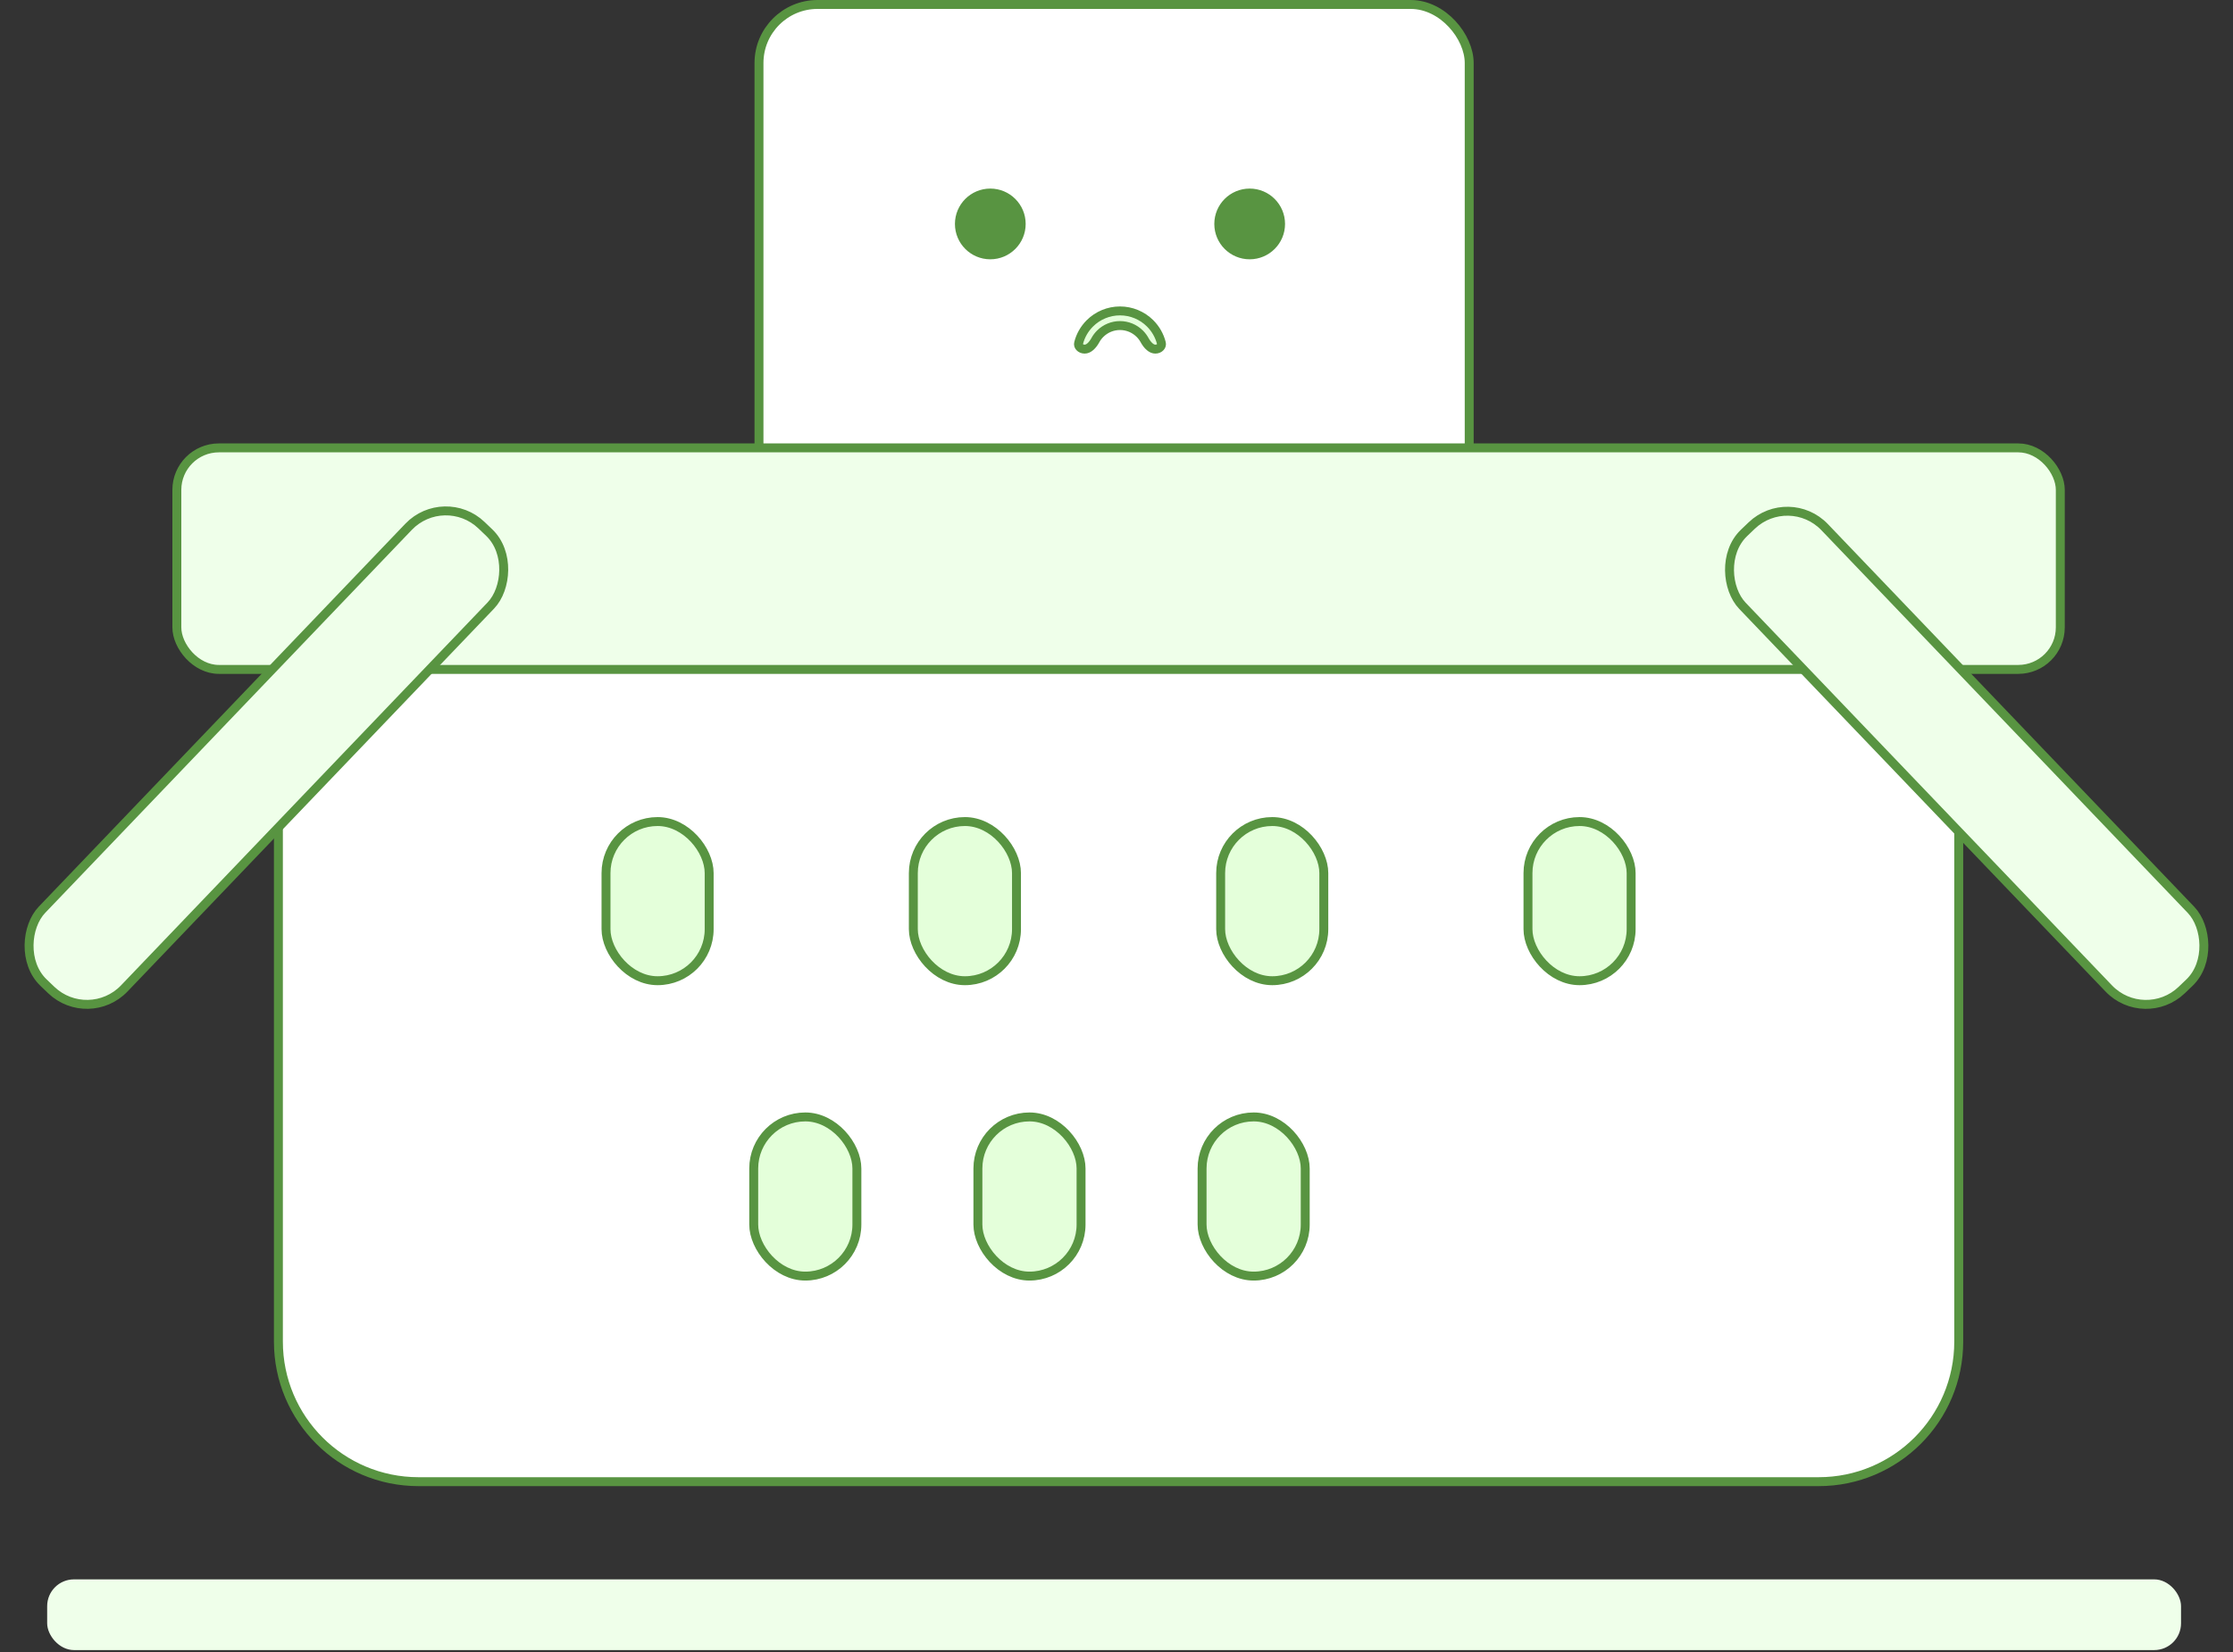 <svg width="250" height="185" viewBox="0 0 250 185" fill="none" xmlns="http://www.w3.org/2000/svg">
<rect x="0" y="0" width="250" height="185" fill="#333333" stroke="none"/>
<rect x="5.28" y="176.866" width="238.902" height="7.919" rx="3" fill="#EFFFEA"/>
<rect x="84.974" y="0.5" width="79.514" height="94.033" rx="6.559" fill="white" stroke="#589441"/>
<path d="M31.169 70.829H219.294V150.239C219.294 158.902 212.271 165.925 203.608 165.925H46.855C38.192 165.925 31.169 158.902 31.169 150.239V70.829Z" fill="white" stroke="#589441"/>
<rect x="19.799" y="50.156" width="210.866" height="24.808" rx="4.706" fill="#EFFFEA" stroke="#589441"/>
<rect x="67.847" y="92.002" width="11.549" height="17.823" rx="5.775" fill="#DDFFD0" fill-opacity="0.8" stroke="#589441"/>
<rect x="102.254" y="92.002" width="11.549" height="17.823" rx="5.775" fill="#DDFFD0" fill-opacity="0.8" stroke="#589441"/>
<rect x="136.661" y="92.002" width="11.549" height="17.823" rx="5.775" fill="#DDFFD0" fill-opacity="0.8" stroke="#589441"/>
<rect x="171.068" y="92.002" width="11.549" height="17.823" rx="5.775" fill="#DDFFD0" fill-opacity="0.8" stroke="#589441"/>
<rect x="84.385" y="125.08" width="11.549" height="17.823" rx="5.775" fill="#DDFFD0" fill-opacity="0.8" stroke="#589441"/>
<rect x="109.483" y="125.08" width="11.549" height="17.823" rx="5.775" fill="#DDFFD0" fill-opacity="0.8" stroke="#589441"/>
<rect x="134.581" y="125.08" width="11.549" height="17.823" rx="5.775" fill="#DDFFD0" fill-opacity="0.8" stroke="#589441"/>
<rect x="49.735" y="54.823" width="12.747" height="70.909" rx="5.775" transform="rotate(43.743 49.735 54.823)" fill="#EFFFEA" stroke="#589441"/>
<rect x="0.016" y="-0.707" width="12.747" height="70.909" rx="5.775" transform="matrix(0.722 -0.691 -0.691 -0.722 239.584 114.366)" fill="#EFFFEA" stroke="#589441"/>
<path d="M114.331 25.078C114.331 26.989 112.782 28.538 110.871 28.538C108.961 28.538 107.412 26.989 107.412 25.078C107.412 23.167 108.961 21.618 110.871 21.618C112.782 21.618 114.331 23.167 114.331 25.078Z" fill="#589441" stroke="#589441"/>
<path d="M143.369 25.078C143.369 26.989 141.82 28.538 139.91 28.538C137.999 28.538 136.45 26.989 136.45 25.078C136.45 23.167 137.999 21.618 139.91 21.618C141.82 21.618 143.369 23.167 143.369 25.078Z" fill="#589441" stroke="#589441"/>
<path d="M128.77 36.217C129.382 36.829 129.811 37.59 130.022 38.414C130.066 38.588 130.019 38.743 129.902 38.869C129.78 39.002 129.58 39.097 129.35 39.097C129.138 39.097 128.926 39.008 128.712 38.824C128.496 38.639 128.302 38.377 128.146 38.092C128.004 37.831 127.824 37.59 127.611 37.377C127.022 36.788 126.223 36.457 125.391 36.457C124.558 36.457 123.759 36.788 123.171 37.377C122.957 37.59 122.777 37.831 122.635 38.092C122.479 38.377 122.286 38.639 122.07 38.824C121.856 39.008 121.644 39.097 121.431 39.097C121.201 39.097 121.002 39.002 120.879 38.869C120.763 38.743 120.715 38.588 120.76 38.414C120.97 37.59 121.399 36.829 122.011 36.217C122.907 35.321 124.123 34.818 125.391 34.818C126.658 34.818 127.874 35.321 128.77 36.217Z" fill="#DDFFD0" fill-opacity="0.8" stroke="#589441"/>
</svg>
